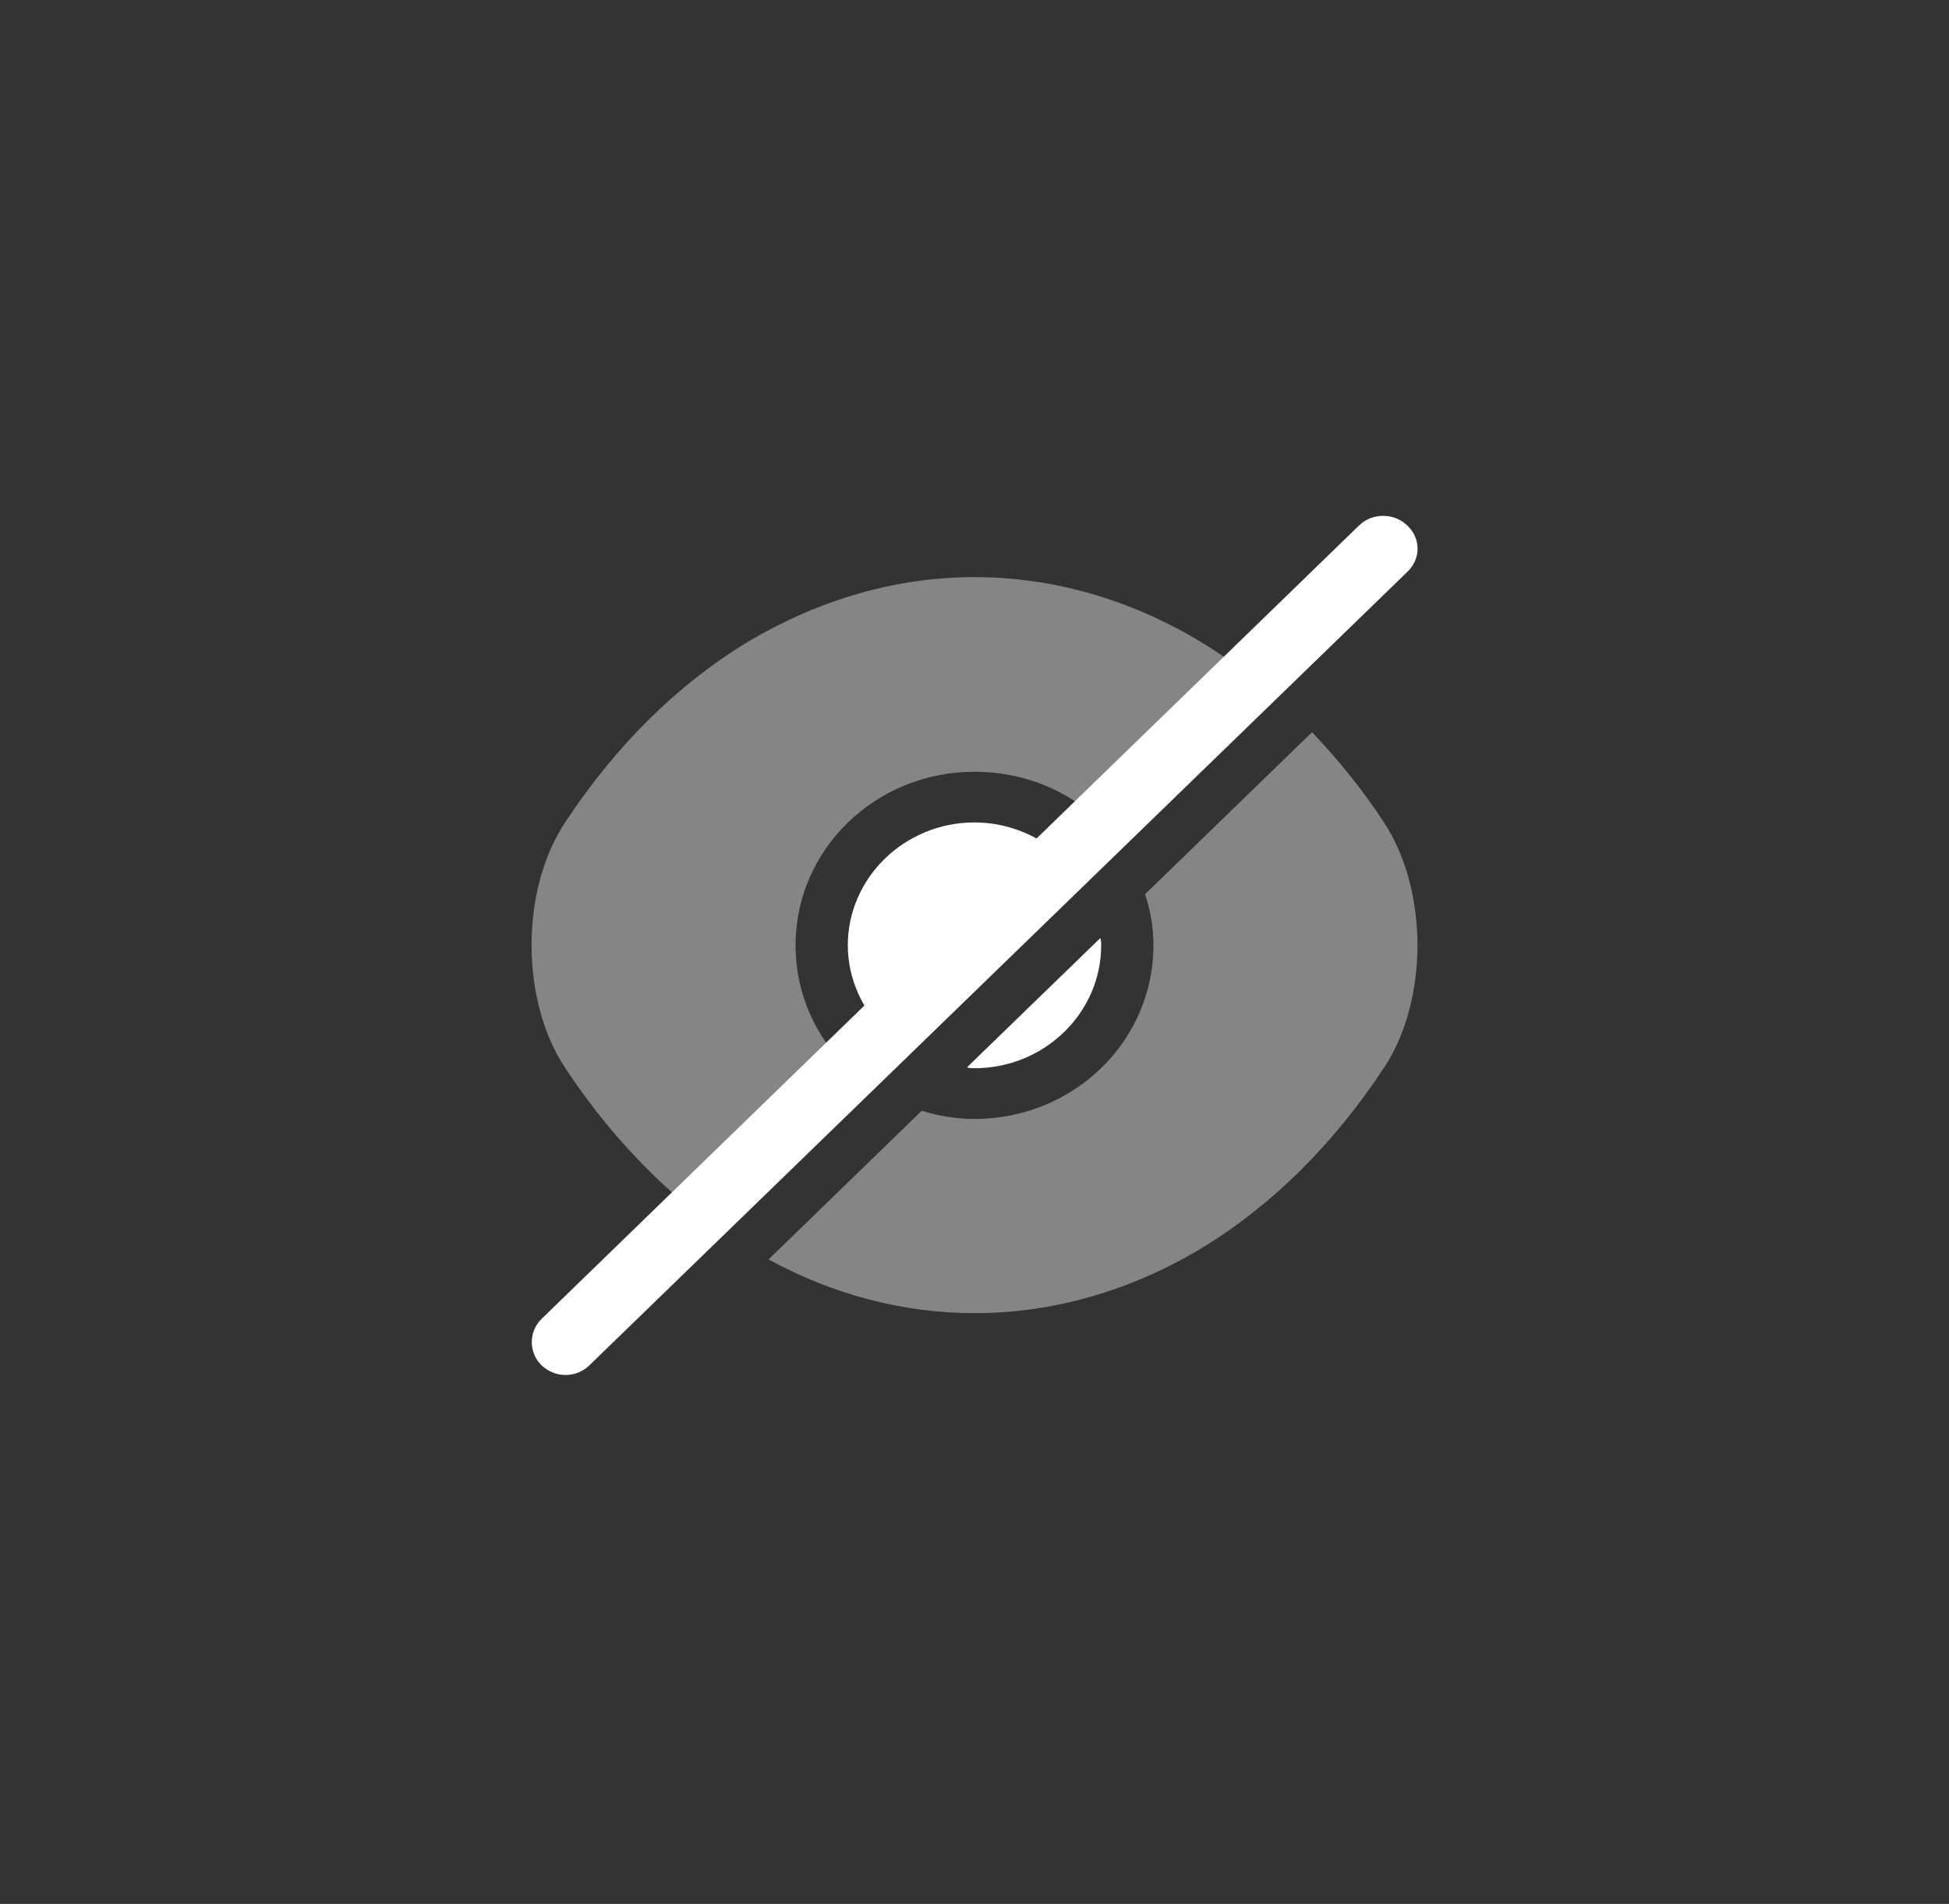 <svg width="43" height="42" viewBox="0 0 43 42" fill="none" xmlns="http://www.w3.org/2000/svg">
<rect x="0" y="0" width="43" height="42" fill="#333333" stroke="none"/>
<path opacity="0.4" d="M30.54 18.152C30.061 17.413 29.514 16.75 28.947 16.152L25.263 19.726C25.38 20.077 25.448 20.456 25.448 20.854C25.448 22.977 23.68 24.684 21.5 24.684C21.09 24.684 20.699 24.617 20.337 24.503L16.956 27.783C18.383 28.561 19.927 28.968 21.5 28.968C23.24 28.968 24.93 28.475 26.475 27.556C28.019 26.627 29.406 25.271 30.54 23.546C31.517 22.067 31.517 19.641 30.54 18.152Z" fill="white"/>
<path d="M23.474 18.939L19.526 22.769C19.028 22.276 18.705 21.593 18.705 20.854C18.705 19.366 19.956 18.143 21.5 18.143C22.263 18.143 22.966 18.456 23.474 18.939Z" fill="white"/>
<path opacity="0.4" d="M27.608 14.93L24.296 18.143C23.582 17.442 22.595 17.025 21.5 17.025C19.311 17.025 17.552 18.74 17.552 20.854C17.552 21.916 17.992 22.873 18.706 23.565L15.402 26.779H15.393C14.308 25.925 13.311 24.835 12.461 23.546C11.483 22.058 11.483 19.641 12.461 18.153C13.594 16.427 14.982 15.072 16.526 14.143C18.07 13.233 19.761 12.731 21.5 12.731C23.68 12.731 25.791 13.508 27.608 14.93Z" fill="white"/>
<path d="M24.295 20.854C24.295 22.342 23.044 23.565 21.5 23.565C21.442 23.565 21.393 23.565 21.334 23.546L24.276 20.693C24.295 20.75 24.295 20.797 24.295 20.854Z" fill="white"/>
<path d="M31.048 11.593C30.755 11.308 30.276 11.308 29.983 11.593L11.952 29.091C11.659 29.375 11.659 29.84 11.952 30.124C12.099 30.257 12.284 30.333 12.48 30.333C12.675 30.333 12.861 30.257 13.008 30.115L31.048 12.617C31.351 12.332 31.351 11.877 31.048 11.593Z" fill="white"/>
</svg>
